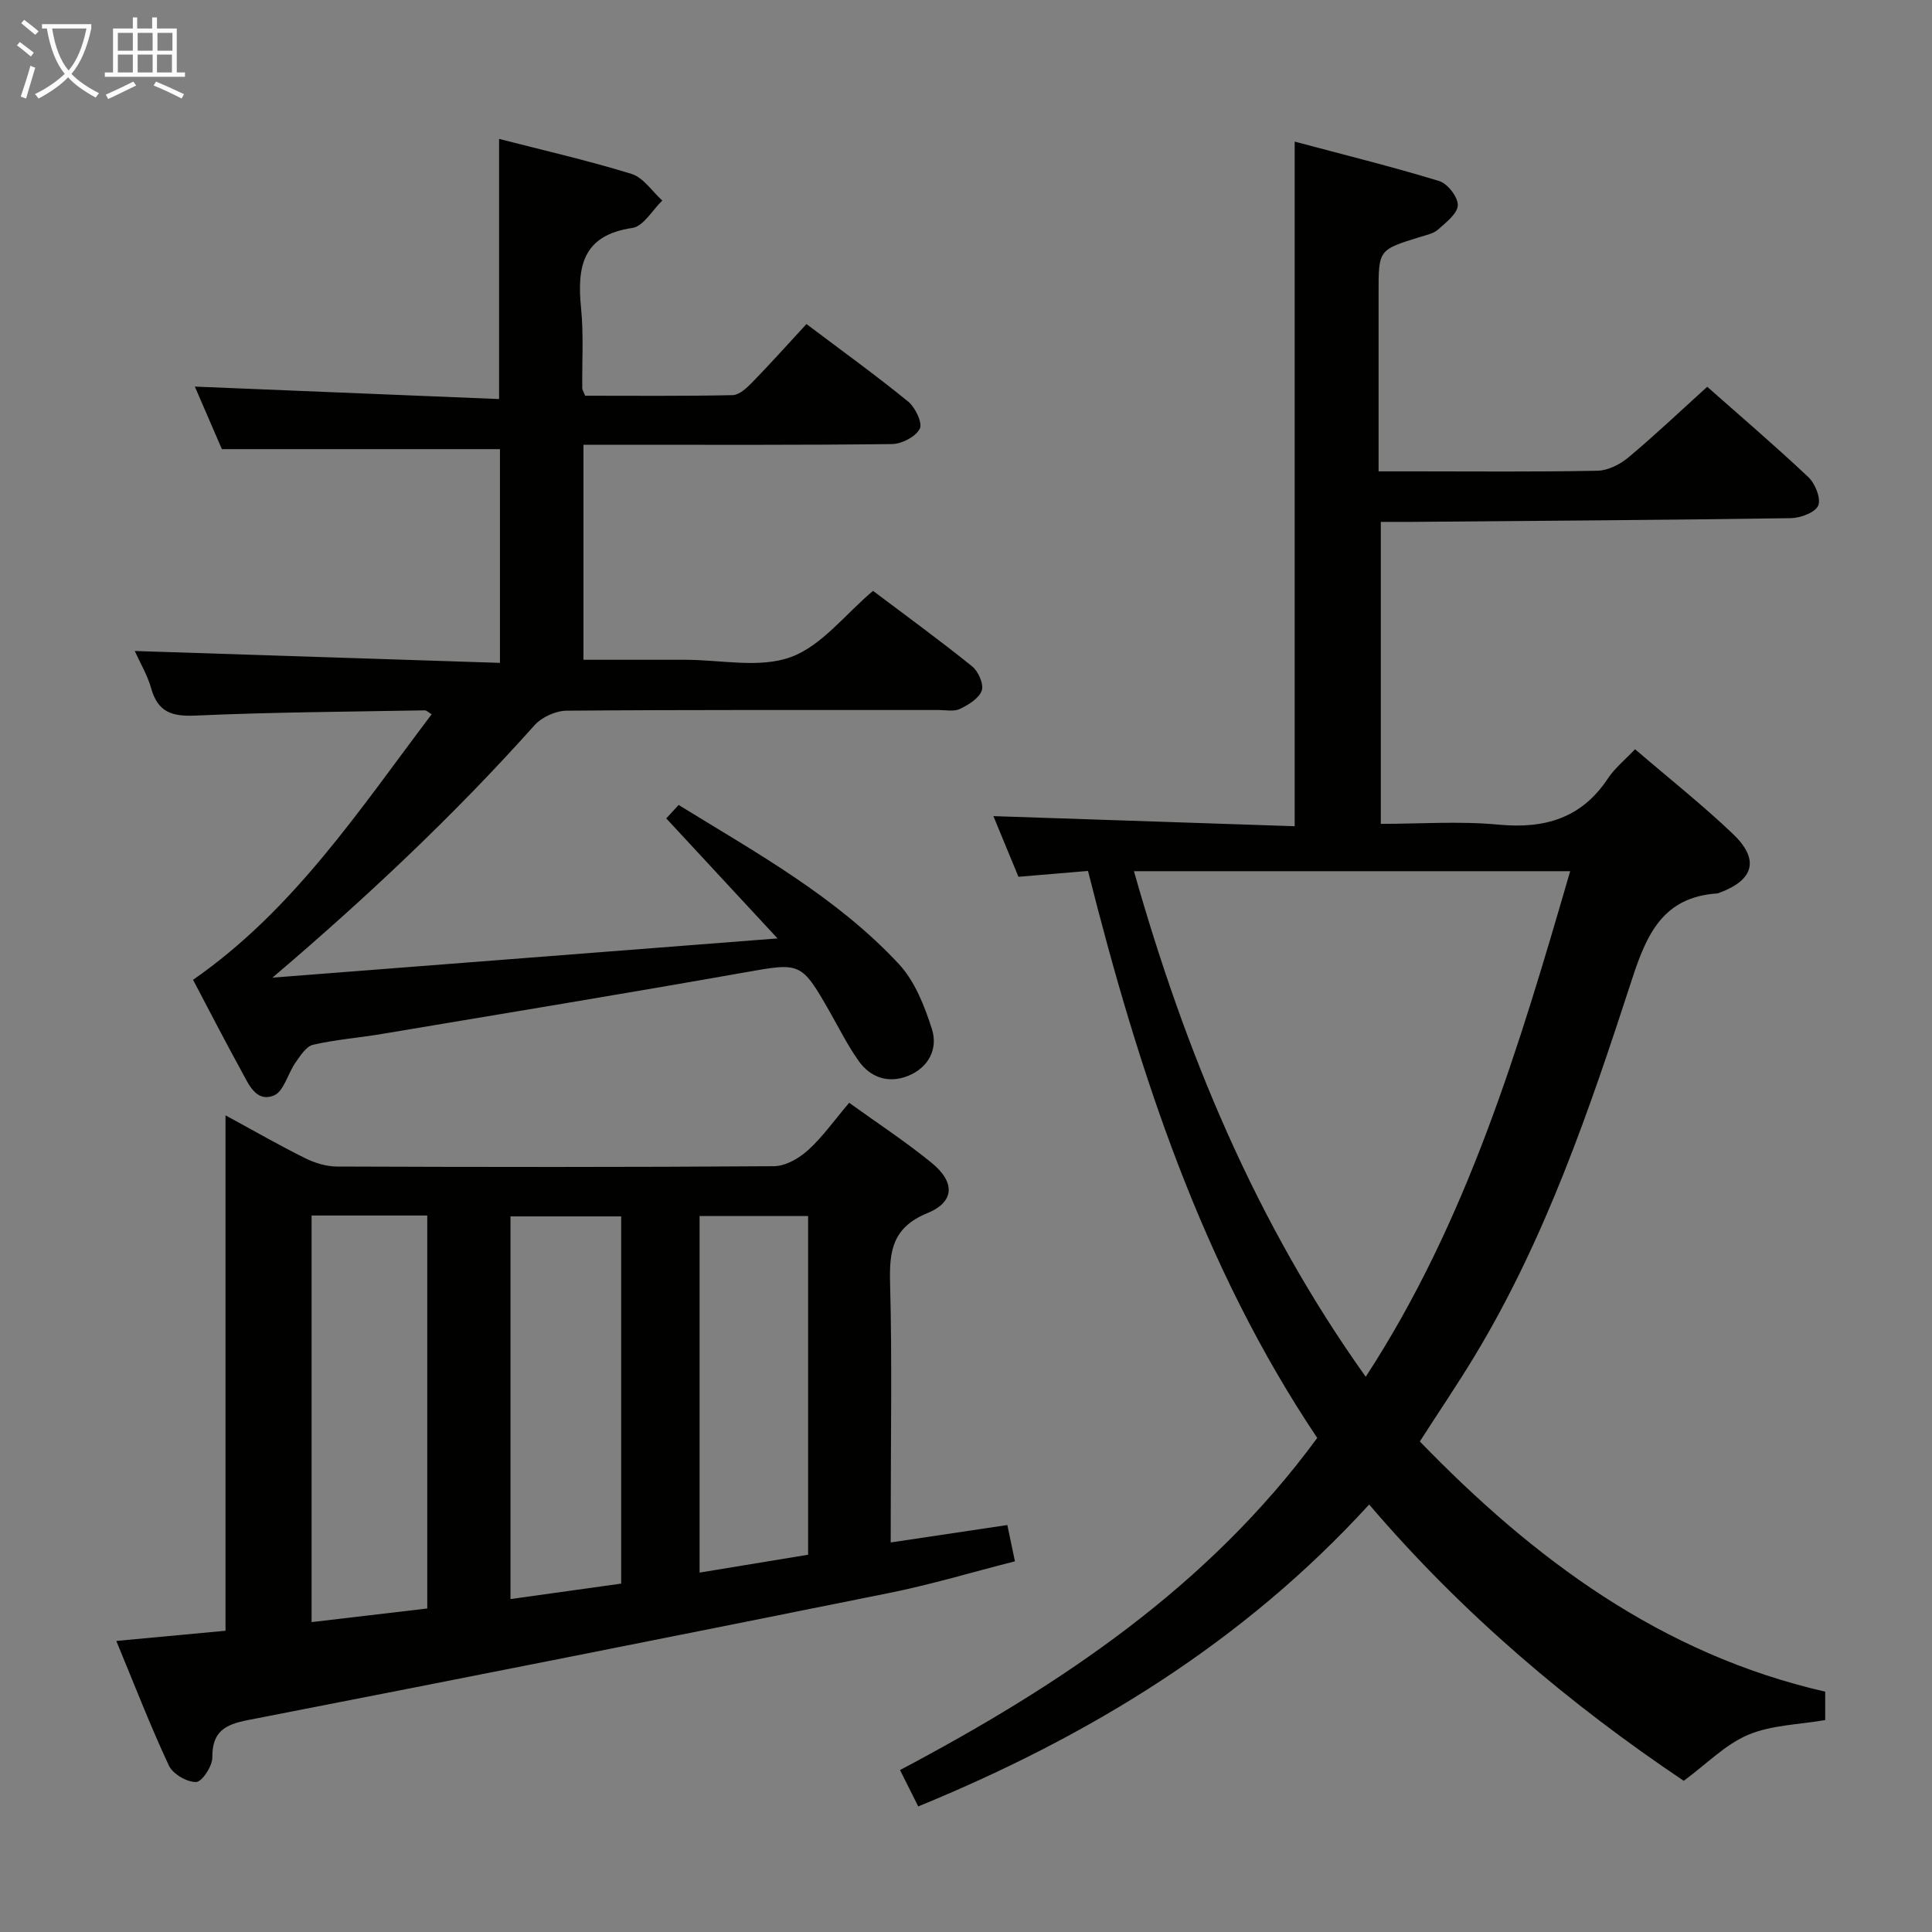 <svg enable-background="new 0 0 400 400" viewBox="0 0 400 400" xmlns="http://www.w3.org/2000/svg"><rect x="0" y="0" width="400" height="400" fill="#808080" stroke="none"/><g fill="#010100"><path d="m225.26 180.32c-4.86.41-9.31.78-14.4 1.21-1.74-4.23-3.55-8.58-5.19-12.56 20.87.7 41.54 1.39 62.38 2.09 0-47.59 0-94.13 0-141.74 10 2.67 20.05 5.15 29.94 8.17 1.73.53 3.89 3.33 3.83 5.01-.06 1.74-2.44 3.55-4.08 5.02-.93.83-2.39 1.13-3.65 1.52-8.67 2.67-8.67 2.66-8.67 11.47v37.08h7.34c12.66 0 25.33.13 37.99-.13 2.17-.04 4.66-1.31 6.39-2.75 5.48-4.58 10.67-9.52 16.32-14.63 6.39 5.65 13.82 12 20.93 18.69 1.42 1.34 2.67 4.45 2.05 5.9s-3.68 2.58-5.7 2.61c-26.14.39-52.28.55-78.42.77-1.99.02-3.98 0-6.44 0v62.52c8.15 0 16.31-.6 24.34.16 9.57.9 17.2-1.28 22.69-9.57 1.44-2.17 3.57-3.88 5.61-6.04 6.95 5.97 13.87 11.45 20.24 17.51 5.59 5.32 4.4 9.55-2.78 12.21-.16.06-.32.13-.48.14-11.15.76-14.56 8.37-17.63 17.82-8.73 26.84-17.85 53.61-32.58 77.98-3.52 5.82-7.35 11.46-11.33 17.66 23.56 24.33 49.97 44.03 83.93 51.8v5.88c-5.4.94-11.09 1.01-15.94 3.05-4.7 1.97-8.54 5.98-13.35 9.53-23.44-15.74-45.62-34.36-65.13-57.21-26.06 28.53-57.88 47.97-93.36 62.51-1.2-2.39-2.36-4.72-3.77-7.53 33.16-17.55 63.75-37.92 86.38-68.76-23.81-35.52-36.93-75.63-47.46-117.39zm9.51.05c10.62 37.46 25.16 72.66 47.99 104.68 21.03-32.28 31.73-68.22 42.33-104.68-30.45 0-60.07 0-90.32 0z"/><path d="m184.41 319.35c8.53-1.27 16.2-2.42 24.15-3.61.52 2.47.98 4.66 1.57 7.51-8.84 2.25-17.38 4.82-26.08 6.57-44.24 8.92-88.51 17.69-132.8 26.32-4.72.92-7.34 2.41-7.29 7.72.02 1.8-2.15 5.07-3.36 5.09-1.92.03-4.82-1.67-5.64-3.42-3.79-8.09-7.01-16.45-10.88-25.79 7.8-.73 14.91-1.39 22.61-2.11 0-35.26 0-70.48 0-106.71 6.08 3.3 11.21 6.26 16.51 8.88 1.99.99 4.36 1.71 6.56 1.72 30.16.11 60.33.15 90.49-.07 2.4-.02 5.2-1.64 7.07-3.34 3.03-2.76 5.45-6.21 8.49-9.79 5.86 4.22 11.69 8.04 17.07 12.43 4.89 3.99 4.81 8.08-.86 10.41-7.2 2.95-7.92 7.75-7.74 14.44.43 15.82.14 31.66.14 47.49-.01 1.8-.01 3.61-.01 6.26zm-119.9-67.69v84.18c8.32-.98 16.16-1.9 23.95-2.82 0-27.43 0-54.27 0-81.36-8.12 0-15.88 0-23.95 0zm41.18 79.41c7.82-1.09 15.29-2.14 22.92-3.2 0-25.57 0-50.65 0-76.03-7.73 0-15.25 0-22.92 0zm61.62-79.3c-7.88 0-15.13 0-22.47 0v73.82c7.8-1.28 15.11-2.48 22.47-3.7 0-23.58 0-46.67 0-70.12z"/><path d="m56.41 202.41c34.49-2.68 68.98-5.36 104.57-8.12-8.16-8.8-15.48-16.69-23.04-24.85.09-.09 1.17-1.27 2.56-2.78 16.09 9.91 32.63 19.01 45.58 32.91 3.32 3.56 5.34 8.71 6.86 13.48 1.32 4.14-.72 8.03-4.99 9.72-3.99 1.58-7.72.36-10.18-3.12-2.29-3.24-4.08-6.83-6.05-10.29-5.85-10.25-6.03-10.07-17.55-8.03-25.01 4.43-50.07 8.54-75.12 12.74-4.74.8-9.57 1.16-14.24 2.24-1.42.33-2.62 2.25-3.62 3.67-1.6 2.27-2.42 5.99-4.49 6.83-3.73 1.5-5.27-2.45-6.76-5.15-3.44-6.25-6.7-12.61-9.97-18.8 20.88-14.51 34.44-35.2 49.4-54.98-.68-.4-1.06-.81-1.43-.81-15.81.29-31.62.37-47.41 1.08-4.86.22-7.82-.64-9.22-5.6-.79-2.8-2.34-5.39-3.41-7.77 25.28.82 50.27 1.63 75.61 2.46 0-15.62 0-30.03 0-44.25-18.97 0-37.83 0-57.57 0-1.61-3.73-3.69-8.55-5.6-12.95 20.94.86 41.88 1.72 62.99 2.58 0-18.53 0-35.91 0-53.86 9.22 2.37 18.43 4.47 27.43 7.25 2.45.76 4.26 3.62 6.36 5.51-2.05 1.97-3.9 5.33-6.19 5.67-10.45 1.53-11.47 8.15-10.62 16.7.54 5.45.18 10.98.24 16.48 0 .31.22.61.6 1.56 10 0 20.27.1 30.52-.12 1.36-.03 2.91-1.45 4-2.57 3.82-3.92 7.47-8 11.3-12.15 7.6 5.73 14.49 10.69 21.05 16.05 1.49 1.21 3.03 4.46 2.41 5.64-.87 1.65-3.74 3.14-5.77 3.16-19.33.23-38.66.14-57.99.14-1.82 0-3.65 0-5.87 0v44.52h21.07c7.33 0 15.32 1.8 21.81-.54 6.37-2.29 11.23-8.8 17.07-13.73 6.61 4.98 13.7 10.14 20.52 15.63 1.28 1.03 2.45 3.69 1.99 5.01-.56 1.62-2.74 2.95-4.51 3.8-1.23.6-2.94.23-4.44.23-25.66.01-51.33-.07-76.99.14-2.25.02-5.14 1.32-6.64 3-16.68 18.66-34.85 35.74-54.27 52.27z"/></g><path d="m6.4 11.7c-1-.8-1.9-1.6-2.9-2.3l.6-.7c.9.7 1.9 1.4 2.9 2.2zm-2.1 8.3c.7-2.1 1.4-4.2 2-6.4.2.1.6.3 1 .4-.7 2.3-1.3 4.4-1.9 6.4zm3-12.8c-1.1-.9-2.1-1.7-2.9-2.4l.6-.7c1 .8 2 1.5 3 2.4zm1.4-1.3v-.9h10.2v.9c-.9 4.2-2.3 7.3-4.1 9.4 1.3 1.4 3.2 2.7 5.7 4-.2.2-.4.5-.7.9-2.5-1.4-4.4-2.7-5.7-4.2-1.4 1.5-3.5 3-6.1 4.4 0 0 0 0-.1-.1-.3-.4-.5-.7-.7-.8 2.7-1.3 4.7-2.8 6.2-4.2-1.8-2.2-3-5.3-3.7-9.4zm9.2 0h-7.1c.6 3.8 1.7 6.7 3.4 8.7 1.7-2 2.9-4.8 3.7-8.7z" fill="#fafbfa"/><path d="m31.6 3.6h.9v2.3h4.1v9.1h1.7v.9h-16.6v-.9h1.7v-9.1h4.1v-2.3h.9v2.3h3.1v-2.3zm-4 13.3.6.8c-1.9.9-3.8 1.9-5.8 2.8-.2-.3-.3-.6-.5-.9 2-.9 3.9-1.8 5.7-2.7zm-3.2-10.1v3.7h3.1v-3.7zm0 4.5v3.7h3.1v-3.7zm4.1-4.5v3.7h3.1v-3.7zm0 4.5v3.7h3.1v-3.7zm9.1 9.1c-2.1-1.1-4.1-2-5.8-2.7l.5-.8c2.2.9 4.1 1.8 5.8 2.6zm-1.9-13.6h-3.1v3.7h3.1zm-3.2 4.5v3.7h3.1v-3.7z" fill="#fafbfa"/></svg>